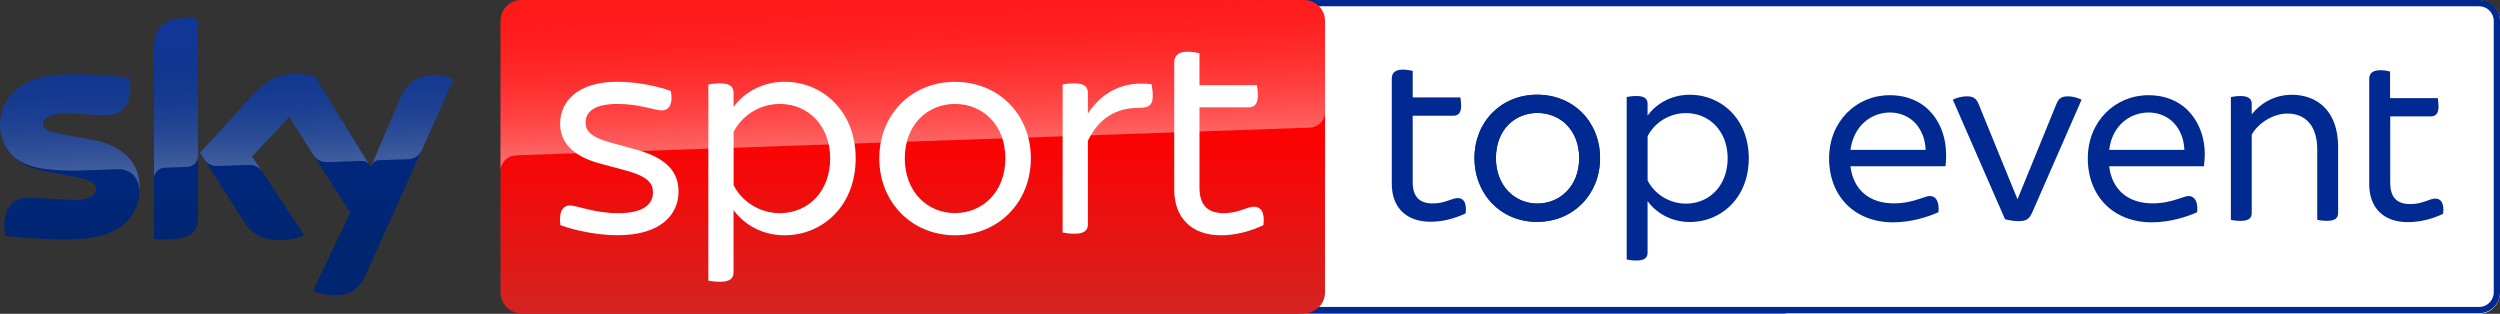 <?xml version="1.0" encoding="UTF-8" standalone="no"?>
<!-- Generator: Adobe Illustrator 23.0.1, SVG Export Plug-In . SVG Version: 6.00 Build 0)  -->

<svg
   version="1.1"
   id="Livello_1"
   x="0px"
   y="0px"
   viewBox="0 0 3989.875 500.785"
   enable-background="new 0 0 2742.932 500"
   xml:space="preserve"
   xmlns:xlink="http://www.w3.org/1999/xlink"
   xmlns="http://www.w3.org/2000/svg"
   xmlns:svg="http://www.w3.org/2000/svg"><rect x="0" y="0" width="3989.875" height="500.785" fill="#333333" stroke="none"/><defs
   id="defs27513" />
<path
   id="Path_4_"
   d="M 2077.5,9.1568591e-7 C 2059.2,9.1568591e-7 2044.199,15.001 2044.199,33.301 V 466.699 c 0,18.3 15.001,33.301 33.301,33.301 h 772.781 v 0.785 h 1105.895 c 18.7,0 33.299,-15 33.699,-33.4 V 34.086 c 0,-18.3 -14.999,-33.301 -33.299,-33.301 H 2959.6 V 9.1568591e-7 Z"
   style="fill:#ffffff" /><path
   id="Path_1_"
   fill="#002a91"
   d="m 3956.566,10 c 12.8,0 23.3,10.5 23.3,23.3 v 433.3 c 0,12.8 -10.5,23.3 -23.3,23.3 H 2077.5 c -12.8,0 -23.3,-10.5 -23.3,-23.3 V 33.3 c 0,-12.8 10.5,-23.3 23.3,-23.3 L 3956.566,10 m 0,-10 L 2077.5,9.1568591e-7 C 2059.2,9.1568591e-7 2044.2,15 2044.2,33.3 V 466.6 c 0,18.3 15,33.3 33.3,33.3 h 1879.066 c 18.3,0 33.3,-15 33.3,-33.3 V 33.3 c 0,-18.3 -15,-33.3 -33.3,-33.3 z" /><g
   id="g27508">
	
	<g
   id="g27506">
		
			<linearGradient
   id="Plinth_2_"
   gradientUnits="userSpaceOnUse"
   x1="1456.658"
   y1="198"
   x2="1456.658"
   y2="698"
   gradientTransform="translate(0,-198)">
			<stop
   offset="0.4"
   style="stop-color:#FF0000"
   id="stop27448" />
			<stop
   offset="1"
   style="stop-color:#D42321"
   id="stop27450" />
		</linearGradient>
		<path
   id="Plinth_1_"
   fill="url(#Plinth_2_)"
   d="m 832.1,0 h 1249.2 c 18.4,0 33.3,14.9 33.3,33.3 v 433.4 c 0,18.4 -14.9,33.3 -33.3,33.3 H 832.1 c -18.4,0 -33.3,-14.9 -33.3,-33.3 V 33.3 C 798.8,14.9 813.7,0 832.1,0 Z"
   style="fill:url(#Plinth_2_)" />
		
			<linearGradient
   id="p40_2_"
   gradientUnits="userSpaceOnUse"
   x1="1459.466"
   y1="431.728"
   x2="1450.769"
   y2="182.675"
   gradientTransform="translate(0,-198)">
			<stop
   offset="0"
   style="stop-color:#FFFFFF"
   id="stop27454" />
			<stop
   offset="0.12"
   style="stop-color:#FFFFFF;stop-opacity:0.835"
   id="stop27456" />
			<stop
   offset="0.269"
   style="stop-color:#FFFFFF;stop-opacity:0.658"
   id="stop27458" />
			<stop
   offset="0.419"
   style="stop-color:#FFFFFF;stop-opacity:0.511"
   id="stop27460" />
			<stop
   offset="0.568"
   style="stop-color:#FFFFFF;stop-opacity:0.397"
   id="stop27462" />
			<stop
   offset="0.716"
   style="stop-color:#FFFFFF;stop-opacity:0.315"
   id="stop27464" />
			<stop
   offset="0.86"
   style="stop-color:#FFFFFF;stop-opacity:0.266"
   id="stop27466" />
			<stop
   offset="1"
   style="stop-color:#FFFFFF;stop-opacity:0.25"
   id="stop27468" />
		</linearGradient>
		<path
   id="p40_1_"
   opacity="0.4"
   fill="url(#p40_2_)"
   enable-background="new    "
   d="m 822.8,248 c 0,0 1.1,-0.1 3.2,-0.2 98.6,-3.5 1263.7,-44.1 1263.7,-44.1 13.9,-0.1 25,-11.5 24.9,-25.3 V 33.3 C 2114.6,14.9 2099.7,0 2081.3,0 H 832.1 C 813.7,0 798.8,14.9 798.8,33.3 V 274 c -0.4,-13.7 10.3,-25.3 24,-26 z"
   style="display:inline;fill:url(#p40_2_)" />
		
			<linearGradient
   id="Sky_Logo_2_"
   gradientUnits="userSpaceOnUse"
   x1="361.922"
   y1="226.806"
   x2="361.922"
   y2="669.22"
   gradientTransform="translate(0,-198)">
			<stop
   offset="0"
   style="stop-color:#002A91"
   id="stop27472" />
			<stop
   offset="0.8"
   style="stop-color:#002672"
   id="stop27474" />
		</linearGradient>
		<path
   id="Sky_Logo_1_"
   fill="url(#Sky_Logo_2_)"
   d="m 499.6,464.1 c 10.5,4.6 21.8,7.1 33.2,7.1 26.1,0.6 40.4,-9.4 50.9,-32.8 L 723.8,126.5 c -9.1,-4.1 -19,-6.4 -29,-6.7 -18.1,-0.4 -42.3,3.3 -57.6,40.1 l -45.3,106.8 -89,-144.6 c -9.8,-2.6 -19.9,-4 -30,-4.2 -31.5,0 -49,11.5 -67.2,31.3 l -86.5,94.4 69.5,109.4 c 12.9,19.9 29.8,30.1 57.3,30.1 13.7,0.2 27.3,-2.3 40,-7.5 l -83.8,-126 59.4,-62.9 97.4,152.7 z M 315.9,346.2 c 0,23 -9,36.2 -54,36.2 -5.4,0 -10.8,-0.4 -16.1,-1.1 V 76.2 c 0,-23.2 7.9,-47.4 53.2,-47.4 5.7,0 11.4,0.6 16.9,1.7 z m -92.8,-46.1 c 0,43 -28.1,74.2 -85.1,80.4 -41.3,4.4 -101.1,-0.8 -129.5,-4 -1,-4.9 -1.6,-9.9 -1.7,-15 0,-37.4 20.2,-46 39.2,-46 19.8,0 50.9,3.5 74,3.5 25.5,0 33.2,-8.6 33.2,-16.9 0,-10.7 -10.2,-15.2 -30,-19 L 69,272.7 C 24,264.1 0,233 0,200 c 0,-40.1 28.4,-73.6 84.3,-79.8 42.3,-4.6 93.8,0.6 122,4 1,4.7 1.5,9.5 1.5,14.4 0,37.4 -19.8,45.5 -38.8,45.5 -14.6,0 -37.3,-2.7 -63.2,-2.7 -26.3,0 -37.3,7.3 -37.3,16.1 0,9.4 10.4,13.2 26.9,16.1 l 51.7,9.6 c 53.1,9.7 76,39.9 76,76.9 z"
   style="fill:url(#Sky_Logo_2_)" />
		
			<linearGradient
   id="s25_2_"
   gradientUnits="userSpaceOnUse"
   x1="365.449"
   y1="461.248"
   x2="359.6"
   y2="293.751"
   gradientTransform="translate(0,-198)">
			<stop
   offset="0"
   style="stop-color:#FFFFFF"
   id="stop27478" />
			<stop
   offset="0.12"
   style="stop-color:#FFFFFF;stop-opacity:0.835"
   id="stop27480" />
			<stop
   offset="0.269"
   style="stop-color:#FFFFFF;stop-opacity:0.658"
   id="stop27482" />
			<stop
   offset="0.419"
   style="stop-color:#FFFFFF;stop-opacity:0.511"
   id="stop27484" />
			<stop
   offset="0.568"
   style="stop-color:#FFFFFF;stop-opacity:0.397"
   id="stop27486" />
			<stop
   offset="0.716"
   style="stop-color:#FFFFFF;stop-opacity:0.315"
   id="stop27488" />
			<stop
   offset="0.86"
   style="stop-color:#FFFFFF;stop-opacity:0.266"
   id="stop27490" />
			<stop
   offset="1"
   style="stop-color:#FFFFFF;stop-opacity:0.25"
   id="stop27492" />
		</linearGradient>
		<path
   id="s25_1_"
   opacity="0.25"
   fill="url(#s25_2_)"
   enable-background="new    "
   d="m 723.9,126.5 -51.3,114.2 c -4,8.2 -12.3,13.4 -21.4,13.4 l -46.8,1.6 c -5.1,0.3 -9.6,3.7 -11.4,8.5 v -0.1 l 44.2,-104.2 c 15.4,-36.8 39.6,-40.5 57.6,-40.1 10.1,0.3 19.9,2.6 29.1,6.7 z M 589.5,263 502.9,122.2 c -9.8,-2.6 -19.9,-4 -30,-4.2 -31.5,0 -49,11.5 -67.2,31.3 l -86.5,94.4 6.9,10.9 c 4.5,6.8 12.3,10.7 20.5,10.3 4.1,-0.1 45.9,-1.6 49.3,-1.7 8.5,-0.7 16.7,3 21.8,9.8 v 0 l -15.5,-23.3 59.4,-62.9 39.9,62.5 v 0 c 4.9,6.2 12.5,9.7 20.4,9.5 2.1,-0.1 54.3,-1.9 56.7,-2 4.4,0 8.6,2.4 10.9,6.2 z M 299,28.9 c -45.3,0 -53.2,24.2 -53.2,47.4 v 209 c 0,-9.6 7.7,-17.4 17.3,-17.7 l 35.1,-1.2 c 9.8,0 17.8,-8 17.8,-17.8 v 0 -218 c -5.7,-1.2 -11.3,-1.8 -17,-1.7 z M 147.2,223.1 95.5,213.5 C 79,210.6 68.6,206.8 68.6,197.4 c 0,-8.8 11,-16.1 37.3,-16.1 25.9,0 48.6,2.7 63.2,2.7 19,0 38.8,-8.1 38.8,-45.5 0,-4.8 -0.5,-9.7 -1.5,-14.4 -28.2,-3.5 -79.7,-8.6 -122,-4 -56,6.2 -84.4,39.8 -84.4,79.8 0.1,21.4 10.2,41.6 27.3,54.5 12.6,7.8 26.8,12.9 41.5,14.8 19.2,2.6 38.5,3.6 57.8,3 6.1,-0.2 51.7,-1.8 61.7,-2.2 23.1,-0.8 35.7,18.9 34.4,38.7 0,-0.3 0,-0.5 0.1,-0.8 v -0.2 c 0.2,-2.6 0.3,-5.2 0.3,-7.8 0,-36.8 -22.9,-67 -75.9,-76.8 z"
   style="fill:url(#s25_2_)" />
		<path
   fill="#ffffff"
   d="m 894.4,359.3 c -3,-20.6 3.4,-31.4 15.2,-31.4 11.2,0 38.7,12.3 77,12.3 40.3,0 55.5,-14.3 55.5,-32.9 0,-13.2 -5.9,-25 -42.2,-34.9 l -41.7,-11.2 c -46.1,-12.3 -64.3,-35.4 -64.3,-63.9 0,-35.3 28,-66.8 91.3,-66.8 28.5,0 63.9,6.4 85.4,14.8 3.9,20.1 -2.5,30.9 -14.7,30.9 -10.8,0 -35.3,-10.3 -70.2,-10.3 -37.3,0 -51.1,12.7 -51.1,29.4 0,11.7 5.4,22.6 38.8,31.9 l 42.7,11.8 c 47.7,13.2 66.8,35.3 66.8,66.7 0,36.9 -28.5,69.7 -97.2,69.7 -30.4,0.1 -68.3,-7.3 -91.3,-16.1"
   id="path27496" />
		<path
   fill="#ffffff"
   d="m 1365.6,252.8 c 0,77 -54,122.7 -113.4,122.7 -35.3,0 -64.3,-16.7 -81.5,-40.2 v 99.2 c 0,9.3 -5.4,15.2 -21.1,15.2 -7.9,0 -15.2,-1 -19.1,-1.9 V 135 c 3.9,-1 11.2,-2 19.1,-2 15.7,0 21.1,5.9 21.1,15.2 v 22.5 c 17.2,-23.5 46.2,-40.2 81.5,-40.2 59.4,0 113.4,45.7 113.4,122.3 m -40.7,0 c 0,-51.5 -34.3,-86.9 -80.5,-86.9 -31.4,0 -60.4,18.2 -73.6,44.7 v 84.9 c 13.2,26.5 42.2,44.7 73.6,44.7 46.1,-0.1 80.5,-35.4 80.5,-87.4"
   id="path27498" />
		<path
   fill="#ffffff"
   d="m 1403.3,252.8 c 0,-70.2 51.5,-122.2 120.7,-122.2 69.7,0 121.2,52 121.2,122.2 0,69.7 -51.5,122.7 -121.2,122.7 -69.2,-0.1 -120.7,-53.1 -120.7,-122.7 m 201.2,0 c 0,-54 -36.4,-86.9 -80.5,-86.9 -43.6,0 -80,32.9 -80,86.9 0,53.5 36.4,87.3 80,87.3 44.1,0 80.5,-33.8 80.5,-87.3"
   id="path27500" />
		<path
   fill="#ffffff"
   d="m 1839.8,152.6 c 0,16.2 -6.8,19.6 -23.6,19.6 -33.8,0 -62.3,15.7 -80,52.5 v 133.1 c 0,9.8 -5.4,15.2 -21.6,15.2 -6.9,0 -14.8,-1 -18.7,-1.9 V 134.9 c 3.9,-1 11.7,-1.9 18.7,-1.9 16.1,0 21.6,5.9 21.6,15.2 v 32.9 c 23,-34.9 57.9,-52.5 101.6,-46.6 0.5,3.4 2,10.8 2,18.1"
   id="path27502" />
		<path
   fill="#ffffff"
   d="m 2016.3,359.3 c -20.6,9.8 -44.2,16.2 -67.7,16.2 -46.6,0 -74.6,-27.5 -74.6,-73.1 V 99.7 c 0,-10.3 5.9,-17.2 21.6,-17.2 6.8,0 14.7,1.4 18.7,2.5 v 51 h 91.7 c 0.5,3.4 1.5,10.3 1.5,16.2 0,14.2 -5.9,19.1 -14.7,19.1 h -78.5 v 128.2 c 0,27.4 12.7,40.7 38.7,40.7 23.6,0 36.8,-10.3 48.1,-10.3 11.8,-0.1 17.7,9.7 15.2,29.4"
   id="path27504" />
	</g>
</g>
<path
   fill="#002a91"
   d="m 2790.95,252.565 c 0,63.87 -44.71,101.72 -94,101.72 -29.24,0 -53.25,-13.85 -67.5,-33.34 v 82.16 c 0,7.73 -4.51,12.64 -17.48,12.64 a 68.74,68.74 0 0 1 -15.87,-1.68 v -259.13 a 72.27,72.27 0 0 1 15.87,-1.68 c 13,0 17.48,4.91 17.48,12.64 v 18.69 c 14.25,-19.5 38.26,-33.35 67.5,-33.35 49.29,0 94,37.86 94,101.33 m -33.75,0 c 0,-42.7 -28.51,-72 -66.7,-72 -26.09,0 -50.09,15.06 -61,37 v 70.32 c 11,22 35,37.05 61,37.05 38.19,0 66.7,-29.31 66.7,-72.41"
   id="path153" /><path
   fill="#002a91"
   d="m 3104.925,265.335 h -151.7 c 4.6,37.9 30.4,59.2 69.2,59.2 16.7,0 29.6,-3.3 42.1,-7.5 8.8,-2.9 12.1,-4.2 15.4,-4.2 9.2,0 15.4,7.9 13.8,25.8 -17.5,7.9 -44.2,16.2 -72.5,16.2 -60.8,0 -102.1,-41.2 -102.1,-102.1 0,-58.8 43.3,-100.8 96.7,-100.8 60.4,0 90,46.7 90,94.2 0.3,5.1 -0.1,12.2 -0.9,19.2 z m -151.7,-26.2 h 120 c -1.2,-33.3 -22.9,-59.6 -57.5,-59.6 -29.6,0.4 -57.1,20.8 -62.5,59.6 z"
   id="path157" /><path
   fill="#002a91"
   d="m 3199.925,349.935 -83.3,-190.8 c 5,-2.9 14.2,-5.4 22.1,-5.4 10,0 15,2.9 18.8,11.7 l 33.8,82.9 28.3,69.2 h 0.4 l 28.3,-69.2 33.8,-82.9 c 3.8,-8.8 8.3,-11.7 18.3,-11.7 7.5,0 16.2,2.5 21.7,5.4 l -78.8,180 c -5,10.8 -9.2,13.8 -22.9,13.8 -6,-0.1 -13.5,-1.3 -20.5,-3 z"
   id="path159" /><path
   fill="#002a91"
   d="m 3517.425,265.335 h -151.3 c 4.6,37.9 30.4,59.2 69.2,59.2 16.7,0 29.6,-3.3 42.1,-7.5 8.8,-2.9 12.1,-4.2 15.4,-4.2 9.2,0 15.4,7.9 13.8,25.8 -17.5,7.9 -44.2,16.2 -72.5,16.2 -60.8,0 -102.1,-41.2 -102.1,-102.1 0,-58.8 43.3,-100.8 96.7,-100.8 60.4,0 90,46.7 90,94.2 -0.1,5.1 -0.5,12.2 -1.3,19.2 z m -151.3,-26.2 h 120 c -1.2,-33.3 -22.9,-59.6 -57.5,-59.6 -30,0.4 -57.5,20.8 -62.5,59.6 z"
   id="path161" /><path
   fill="#002a91"
   d="m 3731.525,234.535 v 105.4 c 0,7.9 -4.6,12.5 -17.9,12.5 -5.8,0 -12.1,-0.8 -15.4,-1.7 v -111.6 c 0,-39.2 -19.2,-57.9 -47.9,-57.9 -22.5,0 -46.7,15.4 -56.7,33.8 v 125 c 0,7.9 -4.6,12.5 -17.9,12.5 -5.8,0 -12.1,-0.8 -15.4,-1.7 v -195.9 c 3.3,-0.8 9.6,-1.7 15.4,-1.7 13.3,0 17.9,5 17.9,12.5 v 16.7 c 14.2,-17.5 35.8,-31.2 64.6,-31.2 40,0.4 73.3,25.8 73.3,83.3 z"
   id="path163" /><path
   fill="#002a91"
   d="m 3899.025,341.235 c -17.1,8.3 -36.7,13.3 -56.2,13.3 -38.8,0 -61.7,-22.9 -61.7,-60.8 v -167.5 c 0,-8.8 5,-14.2 17.9,-14.2 5.8,0 12.1,1.2 15.4,2.1 v 42.5 h 76.2 c 0.4,2.9 1.2,8.8 1.2,13.3 0,11.7 -5,15.8 -12.1,15.8 h -65 v 106.2 c 0,22.9 10.4,33.8 32.1,33.8 19.6,0 30.4,-8.8 40,-8.8 9.3,0.1 14.3,8 12.2,24.3 z"
   id="path165" /><path
   fill="#002a91"
   d="m 2353.2,252.349 c 0,-58.3 42.9,-101.2 100,-101.2 57.9,0 100.4,43.3 100.4,101.2 0,57.9 -42.9,101.7 -100.4,101.7 -57.1,0.4 -100,-43.7 -100,-101.7 z m 167.1,0 c 0,-44.6 -30,-72.1 -66.7,-72.1 -36.2,0 -66.2,27.1 -66.2,72.1 0,44.2 30,72.5 66.2,72.5 36.2,0 66.7,-27.9 66.7,-72.5 z"
   id="path27522" /><path
   fill="#002a91"
   d="m 2339.1,340.5 c -17.1,8.2 -36.6,13.4 -56.1,13.4 -38.7,0 -61.8,-22.8 -61.8,-60.6 v -168 c 0,-8.5 4.9,-14.2 17.9,-14.2 5.7,0 12.2,1.3 15.5,2 v 42.3 h 76.1 c 0.4,2.8 1.2,8.5 1.2,13.4 0,11.8 -4.9,15.9 -12.2,15.9 h -65.1 v 106.2 c 0,22.8 10.6,33.8 32.1,33.8 19.5,0 30.5,-8.6 39.9,-8.6 9.6,0 14.5,8.2 12.5,24.4"
   id="path1915" /><path
   fill="#002a91"
   d="m 2353.2,252.349 c 0,-58.3 42.9,-101.2 100,-101.2 57.9,0 100.4,43.3 100.4,101.2 0,57.9 -42.9,101.7 -100.4,101.7 -57.1,0.4 -100,-43.7 -100,-101.7 z m 167.1,0 c 0,-44.6 -30,-72.1 -66.7,-72.1 -36.2,0 -66.2,27.1 -66.2,72.1 0,44.2 30,72.5 66.2,72.5 36.2,0 66.7,-27.9 66.7,-72.5 z"
   id="path1917" /></svg>
